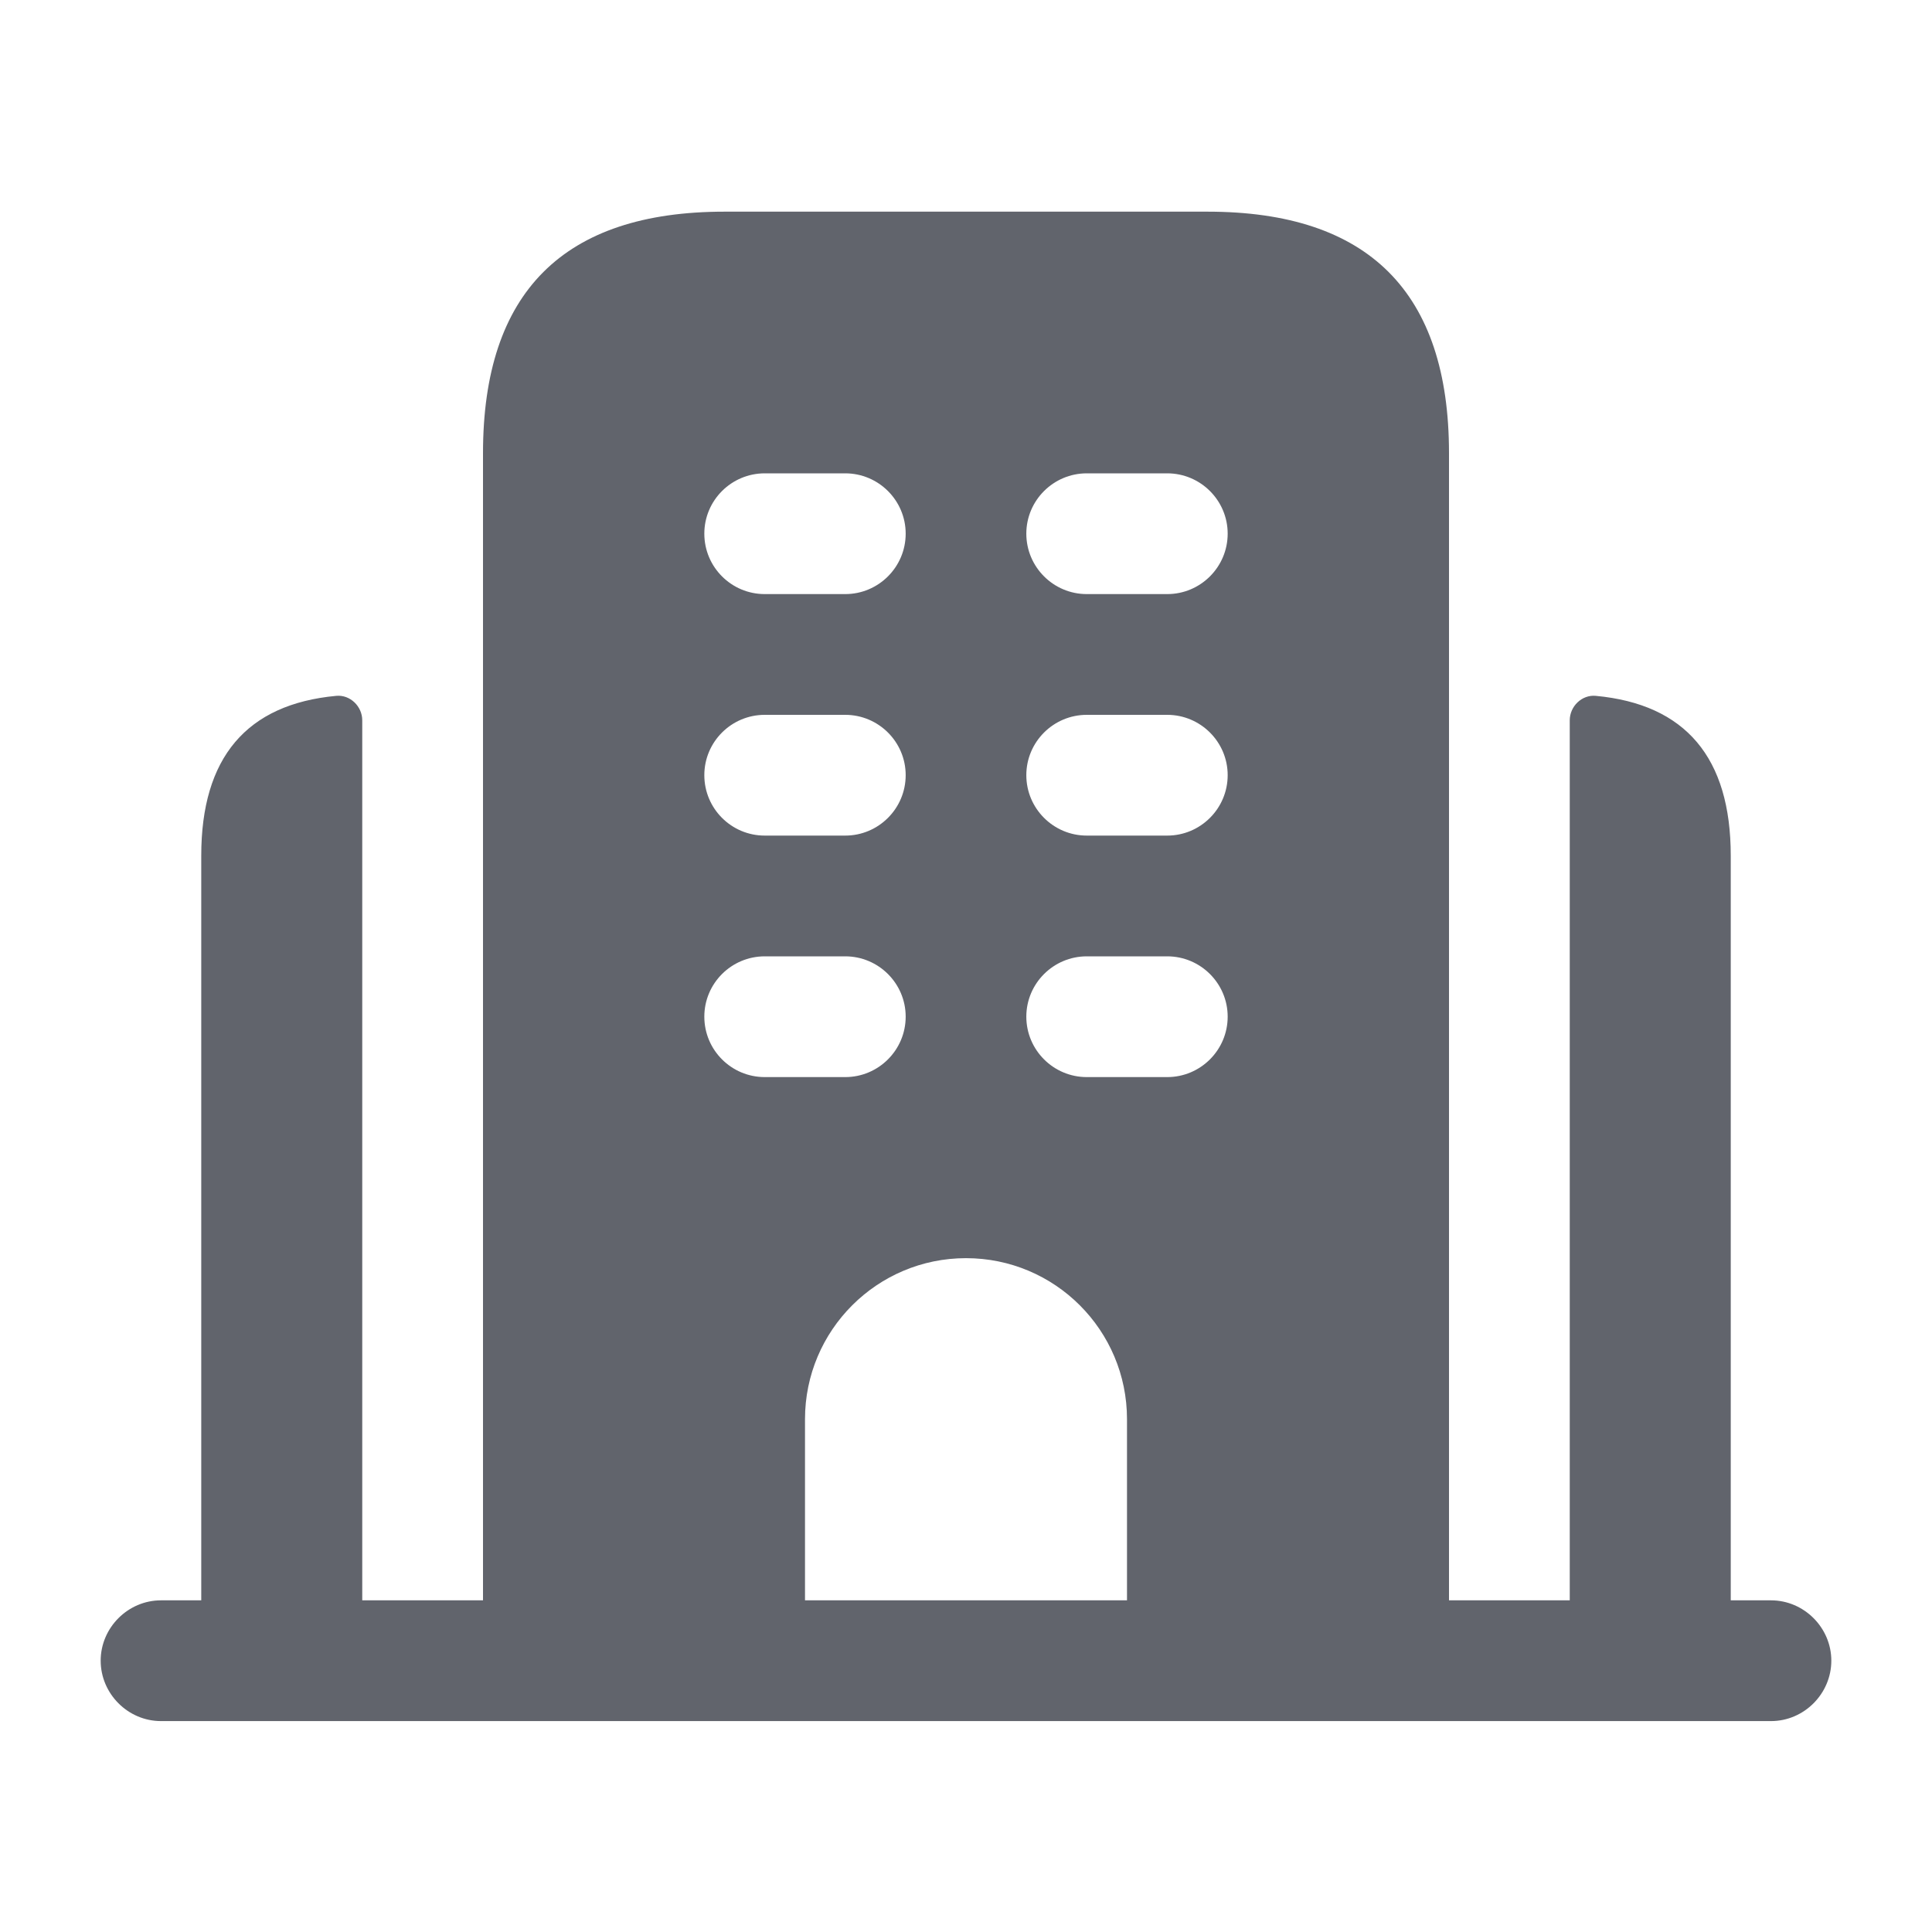 <svg width="18" height="18" viewBox="0 0 18 18" fill="none" xmlns="http://www.w3.org/2000/svg">
<path d="M16.5 14.91H16.125V7.972C16.125 7.059 15.704 6.561 14.867 6.483C14.738 6.471 14.625 6.581 14.625 6.711V14.91H13.5V4.222C13.5 2.722 12.75 1.972 11.25 1.972H6.75C5.25 1.972 4.5 2.722 4.5 4.222V14.91H3.375V6.711C3.375 6.581 3.262 6.471 3.133 6.483C2.296 6.561 1.875 7.059 1.875 7.972V14.91H1.5C1.192 14.91 0.938 15.165 0.938 15.472C0.938 15.78 1.192 16.035 1.5 16.035H16.5C16.808 16.035 17.062 15.78 17.062 15.472C17.062 15.165 16.808 14.91 16.5 14.91ZM7.125 4.41H7.875C8.185 4.41 8.438 4.662 8.438 4.972C8.438 5.283 8.185 5.535 7.875 5.535H7.125C6.814 5.535 6.562 5.283 6.562 4.972C6.562 4.662 6.814 4.41 7.125 4.41ZM7.125 6.66H7.875C8.185 6.66 8.438 6.912 8.438 7.222C8.438 7.533 8.185 7.785 7.875 7.785H7.125C6.814 7.785 6.562 7.533 6.562 7.222C6.562 6.912 6.814 6.66 7.125 6.66ZM6.562 9.472C6.562 9.162 6.814 8.91 7.125 8.91H7.875C8.185 8.91 8.438 9.162 8.438 9.472C8.438 9.783 8.185 10.035 7.875 10.035H7.125C6.814 10.035 6.562 9.783 6.562 9.472ZM10.5 14.91H7.5V13.222C7.5 12.394 8.172 11.722 9 11.722C9.829 11.722 10.5 12.394 10.5 13.222V14.91ZM10.875 10.035H10.125C9.815 10.035 9.562 9.783 9.562 9.472C9.562 9.162 9.815 8.91 10.125 8.91H10.875C11.185 8.91 11.438 9.162 11.438 9.472C11.438 9.783 11.185 10.035 10.875 10.035ZM10.875 7.785H10.125C9.815 7.785 9.562 7.533 9.562 7.222C9.562 6.912 9.815 6.66 10.125 6.66H10.875C11.185 6.66 11.438 6.912 11.438 7.222C11.438 7.533 11.185 7.785 10.875 7.785ZM10.875 5.535H10.125C9.815 5.535 9.562 5.283 9.562 4.972C9.562 4.662 9.815 4.41 10.125 4.41H10.875C11.185 4.41 11.438 4.662 11.438 4.972C11.438 5.283 11.185 5.535 10.875 5.535Z" fill="#61646C"/>
</svg>
